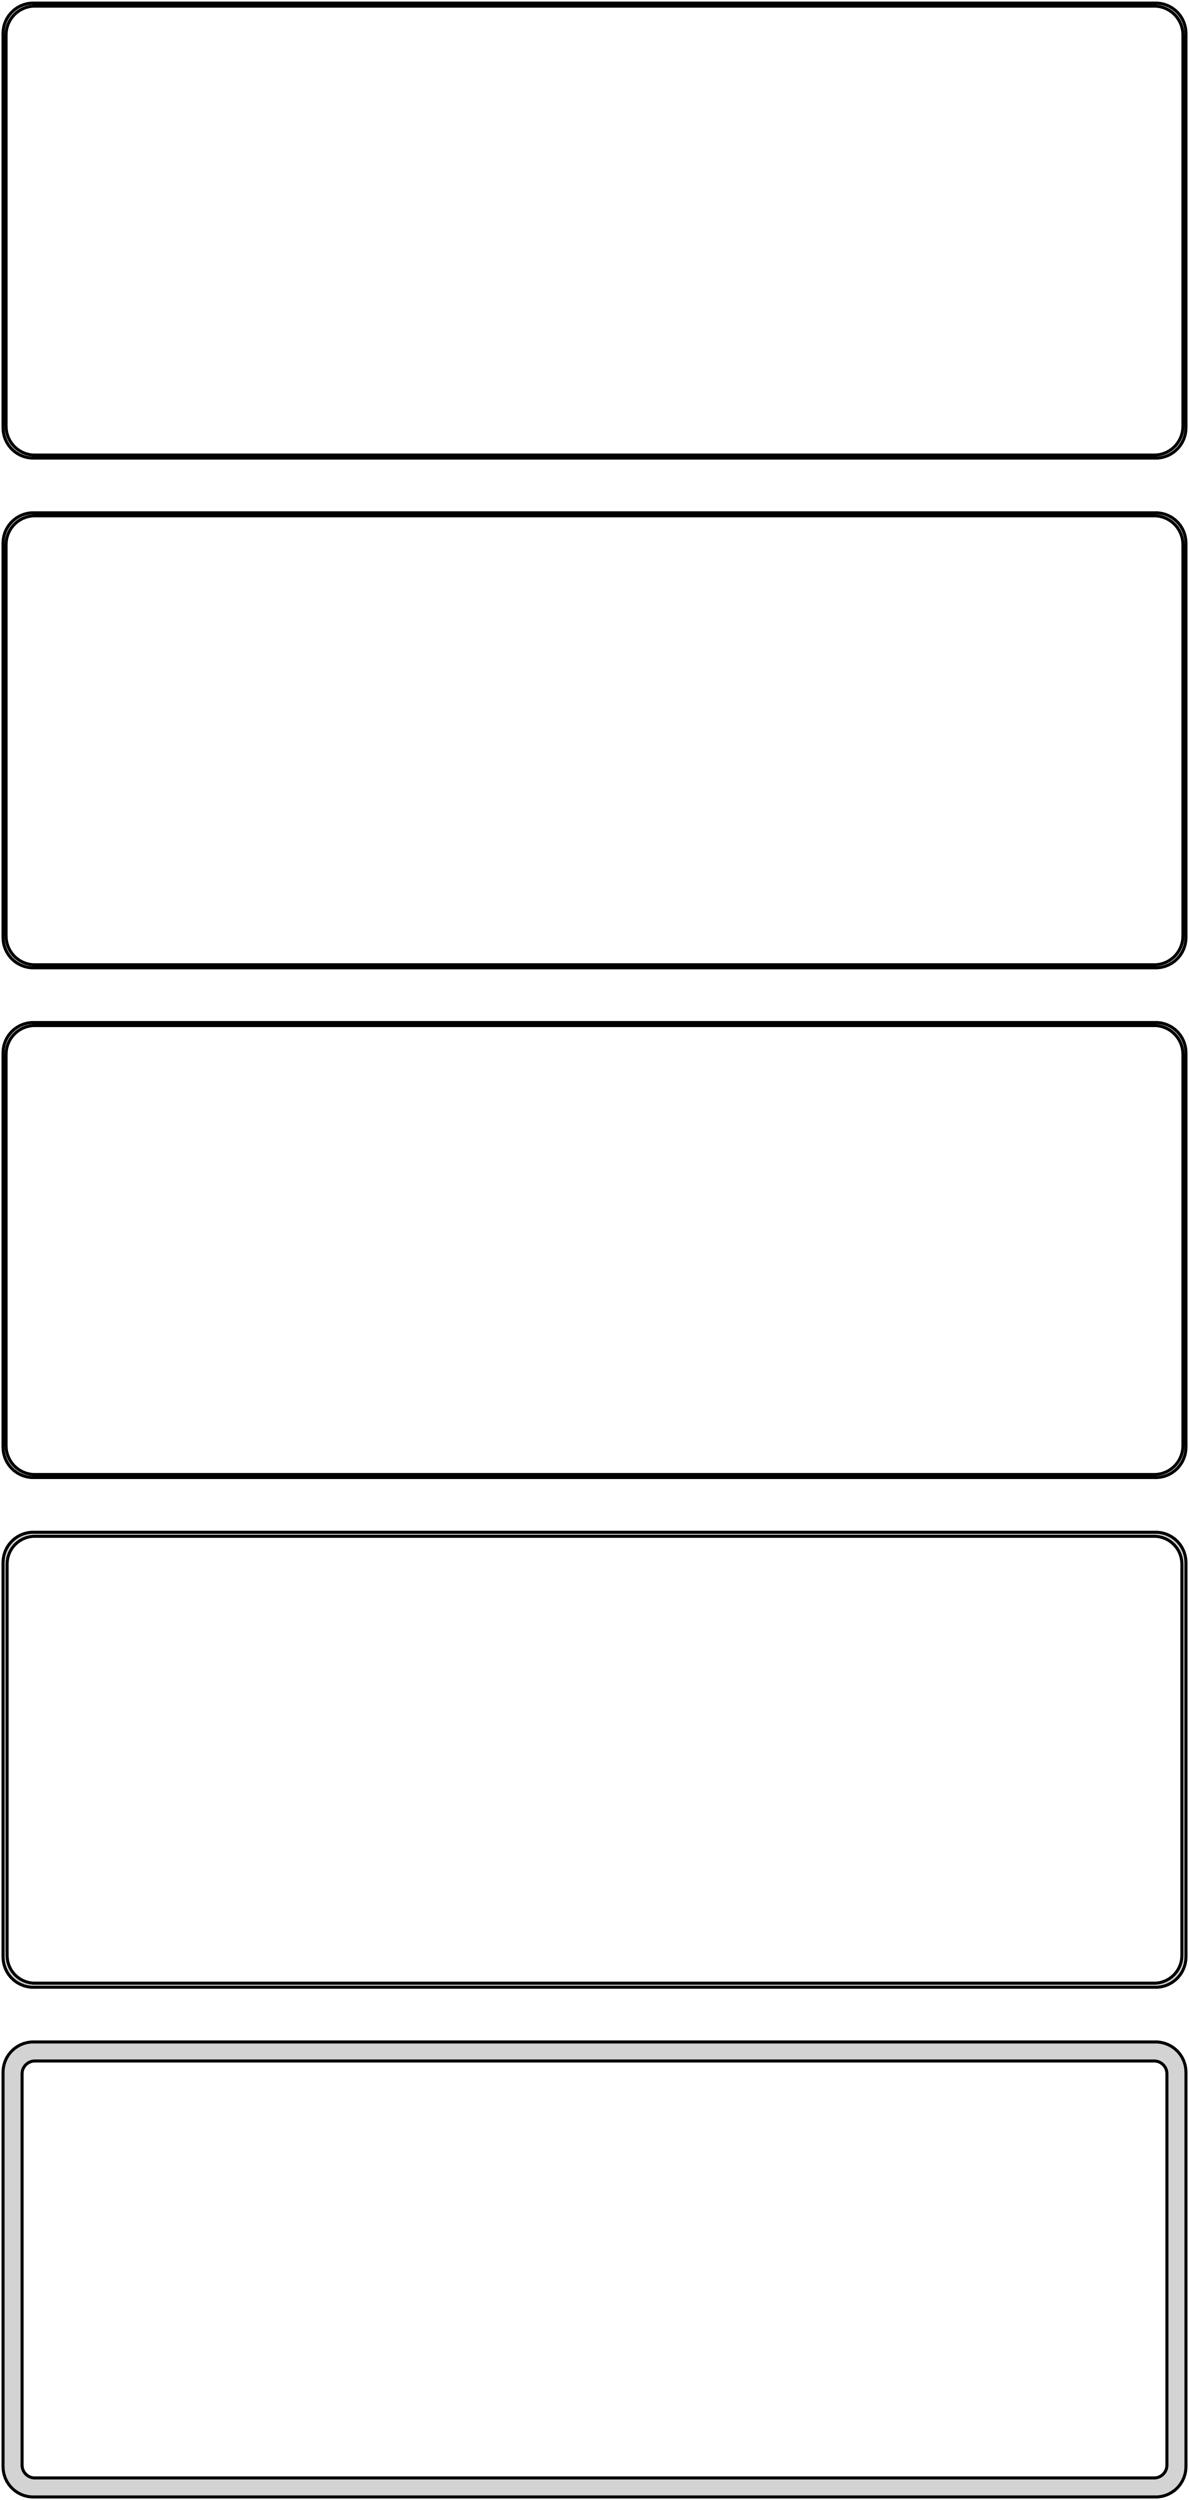 <?xml version="1.0" standalone="no"?>
<!DOCTYPE svg PUBLIC "-//W3C//DTD SVG 1.1//EN" "http://www.w3.org/Graphics/SVG/1.1/DTD/svg11.dtd">
<svg width="196mm" height="412mm" viewBox="-98 -794 196 412" xmlns="http://www.w3.org/2000/svg" version="1.1">
<title>OpenSCAD Model</title>
<path d="
M 93.437,-718.589 L 94.045,-718.745 L 94.629,-718.976 L 95.179,-719.278 L 95.687,-719.647 L 96.145,-720.077
 L 96.545,-720.561 L 96.882,-721.091 L 97.149,-721.659 L 97.343,-722.257 L 97.461,-722.873 L 97.5,-723.5
 L 97.5,-788.5 L 97.461,-789.127 L 97.343,-789.743 L 97.149,-790.341 L 96.882,-790.909 L 96.545,-791.439
 L 96.145,-791.923 L 95.687,-792.353 L 95.179,-792.722 L 94.629,-793.024 L 94.045,-793.255 L 93.437,-793.411
 L 92.814,-793.49 L -92.814,-793.49 L -93.437,-793.411 L -94.045,-793.255 L -94.629,-793.024 L -95.179,-792.722
 L -95.687,-792.353 L -96.145,-791.923 L -96.545,-791.439 L -96.882,-790.909 L -97.149,-790.341 L -97.343,-789.743
 L -97.461,-789.127 L -97.5,-788.5 L -97.5,-723.5 L -97.461,-722.873 L -97.343,-722.257 L -97.149,-721.659
 L -96.882,-721.091 L -96.545,-720.561 L -96.145,-720.077 L -95.687,-719.647 L -95.179,-719.278 L -94.629,-718.976
 L -94.045,-718.745 L -93.437,-718.589 L -92.814,-718.51 L 92.814,-718.51 z
M -92.548,-719.009 L -93.14,-719.084 L -93.718,-719.232 L -94.272,-719.452 L -94.795,-719.739 L -95.278,-720.09
 L -95.713,-720.498 L -96.093,-720.958 L -96.412,-721.462 L -96.666,-722.001 L -96.851,-722.569 L -96.963,-723.155
 L -97,-723.75 L -97,-788.25 L -96.963,-788.845 L -96.851,-789.431 L -96.666,-789.999 L -96.412,-790.538
 L -96.093,-791.042 L -95.713,-791.502 L -95.278,-791.91 L -94.795,-792.261 L -94.272,-792.548 L -93.718,-792.768
 L -93.14,-792.916 L -92.548,-792.991 L 92.548,-792.991 L 93.14,-792.916 L 93.718,-792.768 L 94.272,-792.548
 L 94.795,-792.261 L 95.278,-791.91 L 95.713,-791.502 L 96.093,-791.042 L 96.412,-790.538 L 96.666,-789.999
 L 96.851,-789.431 L 96.963,-788.845 L 97,-788.25 L 97,-723.75 L 96.963,-723.155 L 96.851,-722.569
 L 96.666,-722.001 L 96.412,-721.462 L 96.093,-720.958 L 95.713,-720.498 L 95.278,-720.09 L 94.795,-719.739
 L 94.272,-719.452 L 93.718,-719.232 L 93.14,-719.084 L 92.548,-719.009 z
M 93.437,-634.589 L 94.045,-634.745 L 94.629,-634.976 L 95.179,-635.278 L 95.687,-635.647 L 96.145,-636.077
 L 96.545,-636.561 L 96.882,-637.091 L 97.149,-637.659 L 97.343,-638.257 L 97.461,-638.873 L 97.5,-639.5
 L 97.5,-704.5 L 97.461,-705.127 L 97.343,-705.743 L 97.149,-706.341 L 96.882,-706.909 L 96.545,-707.439
 L 96.145,-707.923 L 95.687,-708.353 L 95.179,-708.722 L 94.629,-709.024 L 94.045,-709.255 L 93.437,-709.411
 L 92.814,-709.49 L -92.814,-709.49 L -93.437,-709.411 L -94.045,-709.255 L -94.629,-709.024 L -95.179,-708.722
 L -95.687,-708.353 L -96.145,-707.923 L -96.545,-707.439 L -96.882,-706.909 L -97.149,-706.341 L -97.343,-705.743
 L -97.461,-705.127 L -97.5,-704.5 L -97.5,-639.5 L -97.461,-638.873 L -97.343,-638.257 L -97.149,-637.659
 L -96.882,-637.091 L -96.545,-636.561 L -96.145,-636.077 L -95.687,-635.647 L -95.179,-635.278 L -94.629,-634.976
 L -94.045,-634.745 L -93.437,-634.589 L -92.814,-634.51 L 92.814,-634.51 z
M -92.548,-635.009 L -93.14,-635.084 L -93.718,-635.232 L -94.272,-635.452 L -94.795,-635.739 L -95.278,-636.09
 L -95.713,-636.498 L -96.093,-636.958 L -96.412,-637.462 L -96.666,-638.001 L -96.851,-638.569 L -96.963,-639.155
 L -97,-639.75 L -97,-704.25 L -96.963,-704.845 L -96.851,-705.431 L -96.666,-705.999 L -96.412,-706.538
 L -96.093,-707.042 L -95.713,-707.502 L -95.278,-707.91 L -94.795,-708.261 L -94.272,-708.548 L -93.718,-708.768
 L -93.14,-708.916 L -92.548,-708.991 L 92.548,-708.991 L 93.14,-708.916 L 93.718,-708.768 L 94.272,-708.548
 L 94.795,-708.261 L 95.278,-707.91 L 95.713,-707.502 L 96.093,-707.042 L 96.412,-706.538 L 96.666,-705.999
 L 96.851,-705.431 L 96.963,-704.845 L 97,-704.25 L 97,-639.75 L 96.963,-639.155 L 96.851,-638.569
 L 96.666,-638.001 L 96.412,-637.462 L 96.093,-636.958 L 95.713,-636.498 L 95.278,-636.09 L 94.795,-635.739
 L 94.272,-635.452 L 93.718,-635.232 L 93.14,-635.084 L 92.548,-635.009 z
M 93.437,-550.589 L 94.045,-550.745 L 94.629,-550.976 L 95.179,-551.278 L 95.687,-551.647 L 96.145,-552.077
 L 96.545,-552.561 L 96.882,-553.091 L 97.149,-553.659 L 97.343,-554.257 L 97.461,-554.873 L 97.5,-555.5
 L 97.5,-620.5 L 97.461,-621.127 L 97.343,-621.743 L 97.149,-622.341 L 96.882,-622.909 L 96.545,-623.439
 L 96.145,-623.923 L 95.687,-624.353 L 95.179,-624.722 L 94.629,-625.024 L 94.045,-625.255 L 93.437,-625.411
 L 92.814,-625.49 L -92.814,-625.49 L -93.437,-625.411 L -94.045,-625.255 L -94.629,-625.024 L -95.179,-624.722
 L -95.687,-624.353 L -96.145,-623.923 L -96.545,-623.439 L -96.882,-622.909 L -97.149,-622.341 L -97.343,-621.743
 L -97.461,-621.127 L -97.5,-620.5 L -97.5,-555.5 L -97.461,-554.873 L -97.343,-554.257 L -97.149,-553.659
 L -96.882,-553.091 L -96.545,-552.561 L -96.145,-552.077 L -95.687,-551.647 L -95.179,-551.278 L -94.629,-550.976
 L -94.045,-550.745 L -93.437,-550.589 L -92.814,-550.51 L 92.814,-550.51 z
M -92.548,-551.009 L -93.14,-551.084 L -93.718,-551.232 L -94.272,-551.452 L -94.795,-551.739 L -95.278,-552.09
 L -95.713,-552.498 L -96.093,-552.958 L -96.412,-553.462 L -96.666,-554.001 L -96.851,-554.569 L -96.963,-555.155
 L -97,-555.75 L -97,-620.25 L -96.963,-620.845 L -96.851,-621.431 L -96.666,-621.999 L -96.412,-622.538
 L -96.093,-623.042 L -95.713,-623.502 L -95.278,-623.91 L -94.795,-624.261 L -94.272,-624.548 L -93.718,-624.768
 L -93.14,-624.916 L -92.548,-624.991 L 92.548,-624.991 L 93.14,-624.916 L 93.718,-624.768 L 94.272,-624.548
 L 94.795,-624.261 L 95.278,-623.91 L 95.713,-623.502 L 96.093,-623.042 L 96.412,-622.538 L 96.666,-621.999
 L 96.851,-621.431 L 96.963,-620.845 L 97,-620.25 L 97,-555.75 L 96.963,-555.155 L 96.851,-554.569
 L 96.666,-554.001 L 96.412,-553.462 L 96.093,-552.958 L 95.713,-552.498 L 95.278,-552.09 L 94.795,-551.739
 L 94.272,-551.452 L 93.718,-551.232 L 93.14,-551.084 L 92.548,-551.009 z
M 93.437,-466.589 L 94.045,-466.745 L 94.629,-466.976 L 95.179,-467.278 L 95.687,-467.647 L 96.145,-468.077
 L 96.545,-468.561 L 96.882,-469.091 L 97.149,-469.659 L 97.343,-470.257 L 97.461,-470.873 L 97.5,-471.5
 L 97.5,-536.5 L 97.461,-537.127 L 97.343,-537.743 L 97.149,-538.341 L 96.882,-538.909 L 96.545,-539.439
 L 96.145,-539.923 L 95.687,-540.353 L 95.179,-540.722 L 94.629,-541.024 L 94.045,-541.255 L 93.437,-541.411
 L 92.814,-541.49 L -92.814,-541.49 L -93.437,-541.411 L -94.045,-541.255 L -94.629,-541.024 L -95.179,-540.722
 L -95.687,-540.353 L -96.145,-539.923 L -96.545,-539.439 L -96.882,-538.909 L -97.149,-538.341 L -97.343,-537.743
 L -97.461,-537.127 L -97.5,-536.5 L -97.5,-471.5 L -97.461,-470.873 L -97.343,-470.257 L -97.149,-469.659
 L -96.882,-469.091 L -96.545,-468.561 L -96.145,-468.077 L -95.687,-467.647 L -95.179,-467.278 L -94.629,-466.976
 L -94.045,-466.745 L -93.437,-466.589 L -92.814,-466.51 L 92.814,-466.51 z
M -92.537,-467.181 L -93.108,-467.253 L -93.665,-467.396 L -94.199,-467.607 L -94.703,-467.884 L -95.168,-468.222
 L -95.588,-468.616 L -95.954,-469.059 L -96.262,-469.544 L -96.507,-470.065 L -96.685,-470.611 L -96.792,-471.176
 L -96.828,-471.75 L -96.828,-536.25 L -96.792,-536.824 L -96.685,-537.389 L -96.507,-537.935 L -96.262,-538.456
 L -95.954,-538.941 L -95.588,-539.384 L -95.168,-539.778 L -94.703,-540.116 L -94.199,-540.393 L -93.665,-540.604
 L -93.108,-540.747 L -92.537,-540.819 L 92.537,-540.819 L 93.108,-540.747 L 93.665,-540.604 L 94.199,-540.393
 L 94.703,-540.116 L 95.168,-539.778 L 95.588,-539.384 L 95.954,-538.941 L 96.262,-538.456 L 96.507,-537.935
 L 96.685,-537.389 L 96.792,-536.824 L 96.828,-536.25 L 96.828,-471.75 L 96.792,-471.176 L 96.685,-470.611
 L 96.507,-470.065 L 96.262,-469.544 L 95.954,-469.059 L 95.588,-468.616 L 95.168,-468.222 L 94.703,-467.884
 L 94.199,-467.607 L 93.665,-467.396 L 93.108,-467.253 L 92.537,-467.181 z
M 93.437,-382.589 L 94.045,-382.745 L 94.629,-382.976 L 95.179,-383.278 L 95.687,-383.647 L 96.145,-384.077
 L 96.545,-384.561 L 96.882,-385.091 L 97.149,-385.659 L 97.343,-386.257 L 97.461,-386.873 L 97.5,-387.5
 L 97.5,-452.5 L 97.461,-453.127 L 97.343,-453.743 L 97.149,-454.341 L 96.882,-454.909 L 96.545,-455.439
 L 96.145,-455.923 L 95.687,-456.353 L 95.179,-456.722 L 94.629,-457.024 L 94.045,-457.255 L 93.437,-457.411
 L 92.814,-457.49 L -92.814,-457.49 L -93.437,-457.411 L -94.045,-457.255 L -94.629,-457.024 L -95.179,-456.722
 L -95.687,-456.353 L -96.145,-455.923 L -96.545,-455.439 L -96.882,-454.909 L -97.149,-454.341 L -97.343,-453.743
 L -97.461,-453.127 L -97.5,-452.5 L -97.5,-387.5 L -97.461,-386.873 L -97.343,-386.257 L -97.149,-385.659
 L -96.882,-385.091 L -96.545,-384.561 L -96.145,-384.077 L -95.687,-383.647 L -95.179,-383.278 L -94.629,-382.976
 L -94.045,-382.745 L -93.437,-382.589 L -92.814,-382.51 L 92.814,-382.51 z
M -92.382,-385.645 L -92.645,-385.678 L -92.902,-385.744 L -93.148,-385.841 L -93.38,-385.969 L -93.595,-386.125
 L -93.788,-386.306 L -93.957,-386.51 L -94.099,-386.734 L -94.212,-386.973 L -94.293,-387.225 L -94.343,-387.486
 L -94.36,-387.75 L -94.36,-452.25 L -94.343,-452.514 L -94.293,-452.775 L -94.212,-453.027 L -94.099,-453.266
 L -93.957,-453.49 L -93.788,-453.694 L -93.595,-453.875 L -93.38,-454.031 L -93.148,-454.159 L -92.902,-454.256
 L -92.645,-454.322 L -92.382,-454.355 L 92.382,-454.355 L 92.645,-454.322 L 92.902,-454.256 L 93.148,-454.159
 L 93.38,-454.031 L 93.595,-453.875 L 93.788,-453.694 L 93.957,-453.49 L 94.099,-453.266 L 94.212,-453.027
 L 94.293,-452.775 L 94.343,-452.514 L 94.36,-452.25 L 94.36,-387.75 L 94.343,-387.486 L 94.293,-387.225
 L 94.212,-386.973 L 94.099,-386.734 L 93.957,-386.51 L 93.788,-386.306 L 93.595,-386.125 L 93.38,-385.969
 L 93.148,-385.841 L 92.902,-385.744 L 92.645,-385.678 L 92.382,-385.645 z
" stroke="black" fill="lightgray" stroke-width="0.5"/>
</svg>
